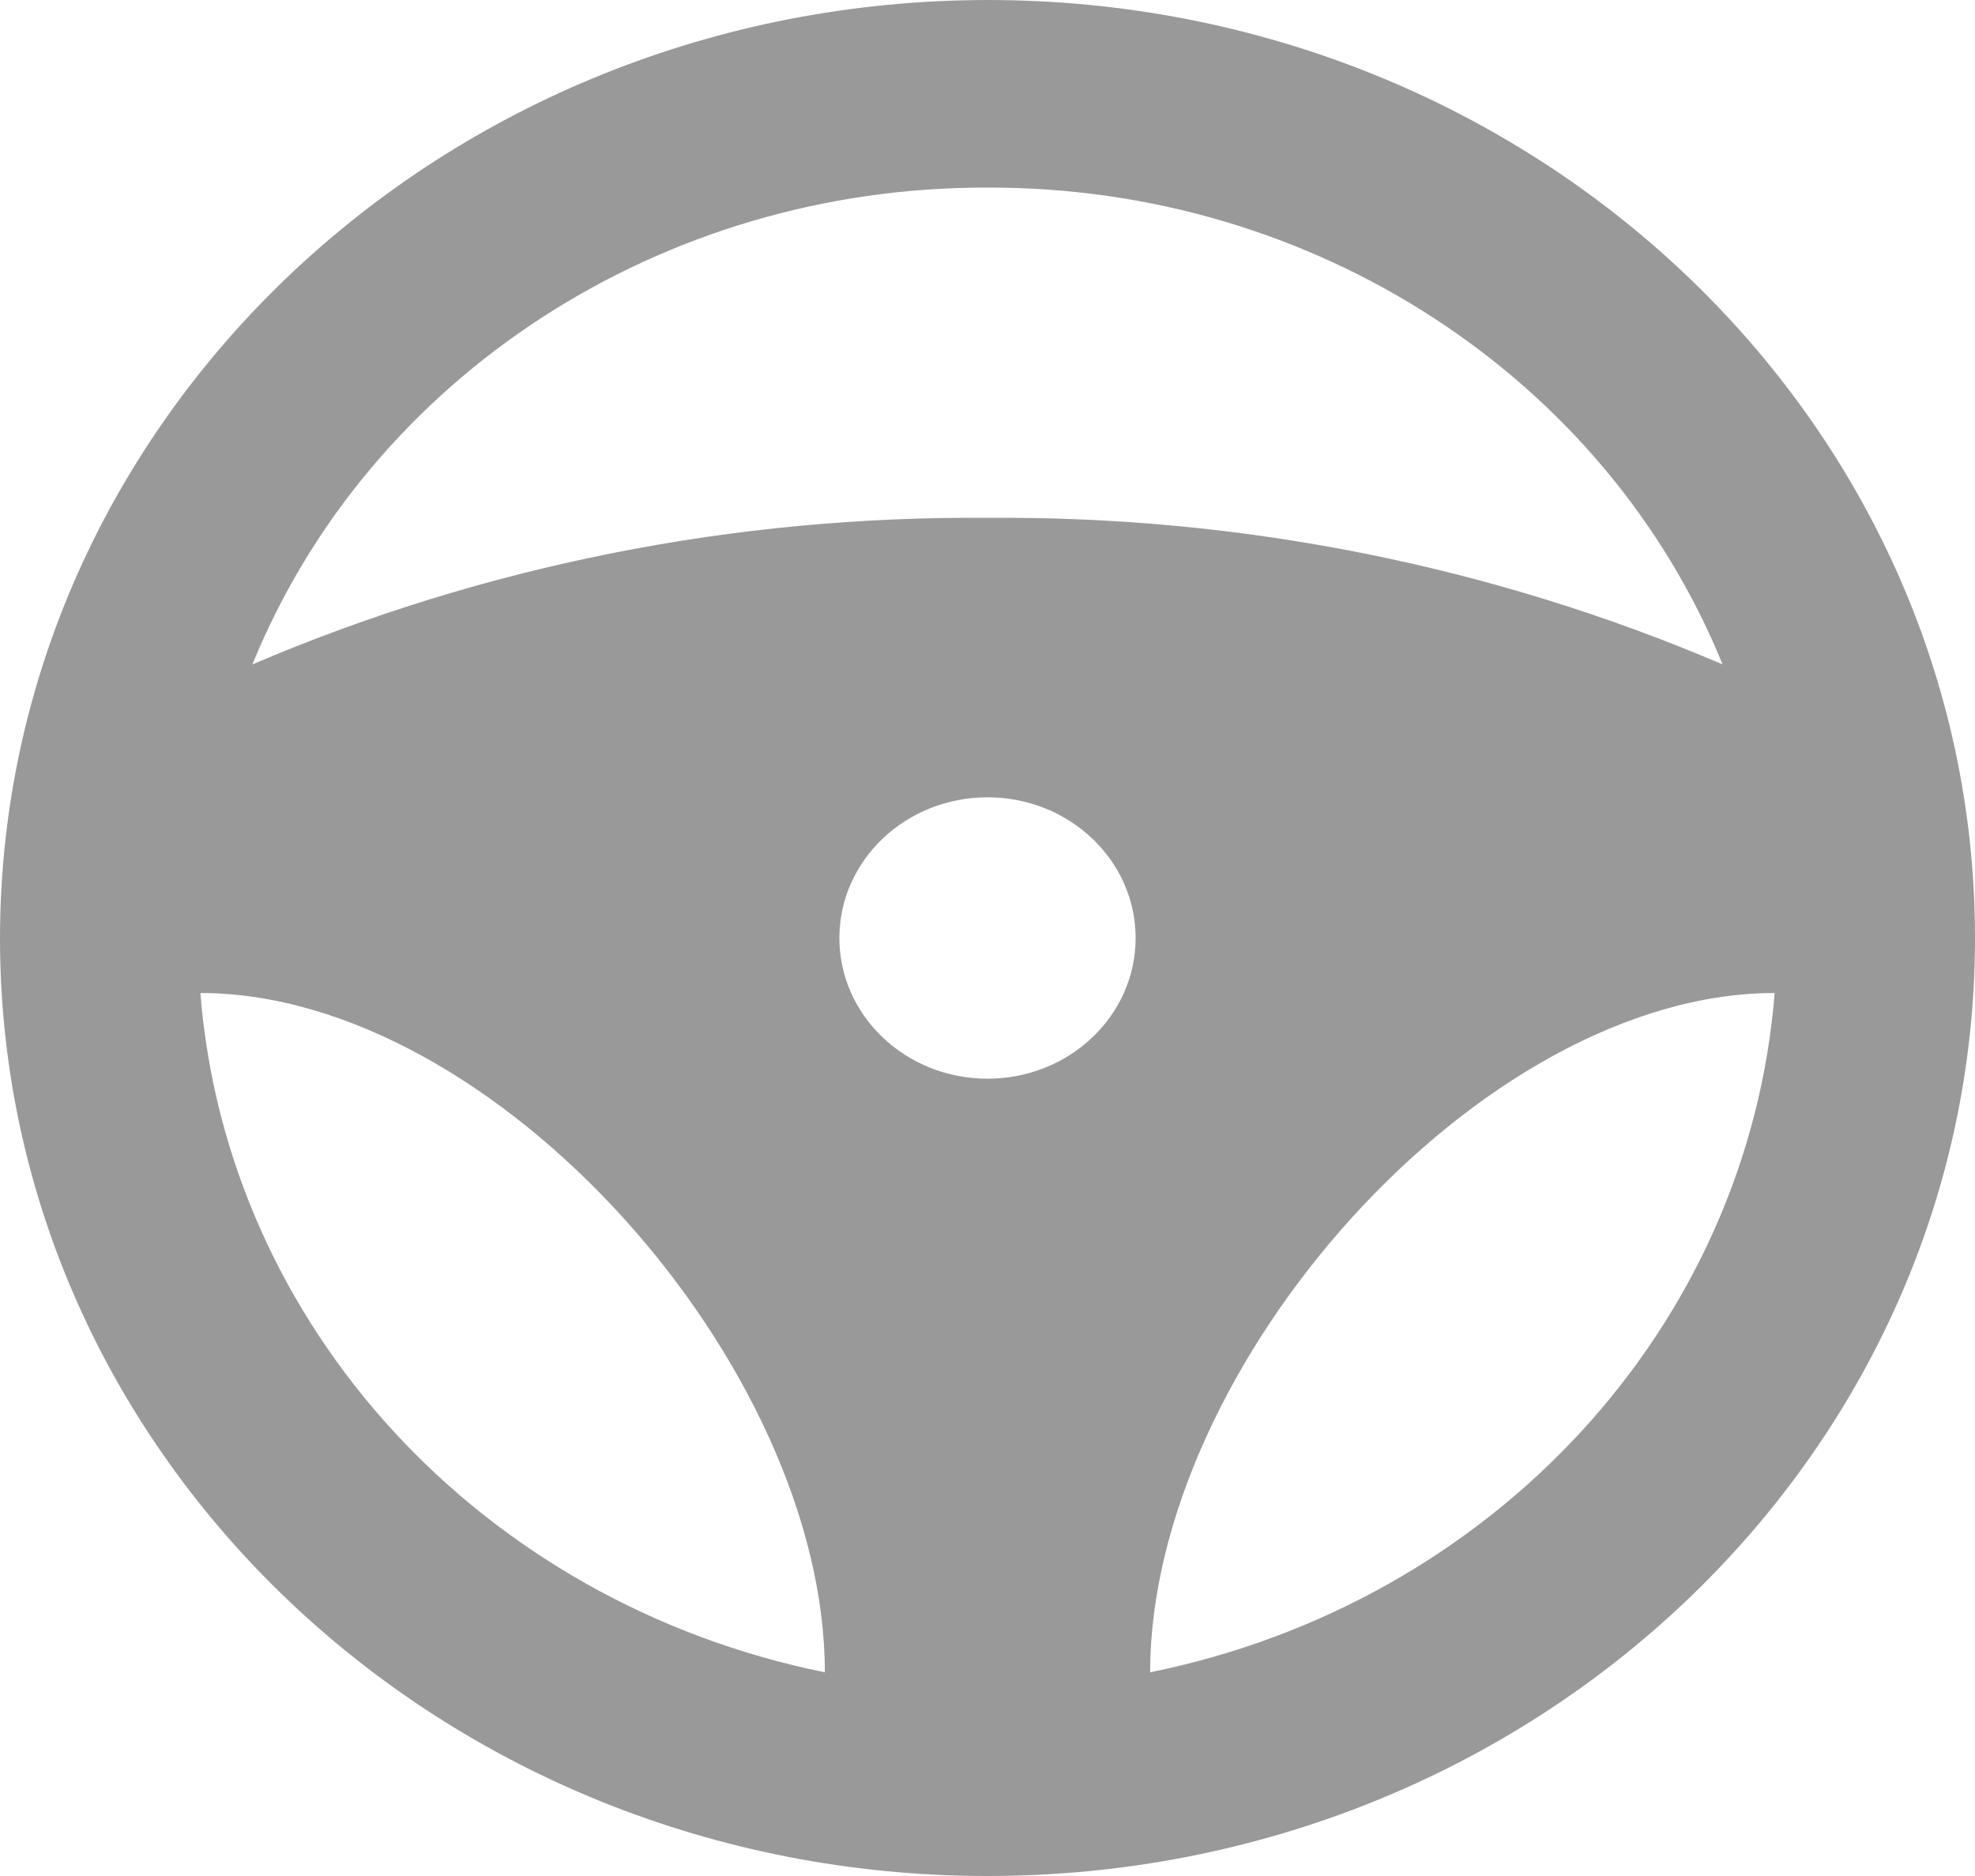 <svg width="20" height="19" viewBox="0 0 20 19" fill="none" xmlns="http://www.w3.org/2000/svg">
<g opacity="0.4" clip-path="url(#clip0_219_4171)">
<path d="M10 0C15.523 0 20 4.253 20 9.5C20 14.747 15.523 19 10 19C4.477 19 -6.10352e-05 14.747 -6.10352e-05 9.5C0.006 4.256 4.48 0.006 10 0ZM10 1.9C6.705 1.889 3.745 3.81 2.556 6.729C4.895 5.729 7.435 5.223 10 5.245C12.565 5.223 15.105 5.729 17.444 6.729C16.255 3.81 13.295 1.889 10 1.9ZM11.647 16.937C15.128 16.231 17.703 13.43 17.971 10.057C14.984 10.057 11.647 13.834 11.647 16.937ZM10 10.925C10.828 10.925 11.5 10.287 11.5 9.5C11.5 8.713 10.828 8.075 10 8.075C9.172 8.075 8.5 8.713 8.5 9.5C8.5 10.287 9.172 10.925 10 10.925ZM8.353 16.937C8.353 13.834 5.016 10.057 2.029 10.057C2.297 13.43 4.872 16.231 8.353 16.937Z" fill="black"/>
</g>
<defs>
<clipPath id="clip0_219_4171">
<rect width="20" height="19" fill="white" transform="matrix(-1 0 0 1 20 0)"/>
</clipPath>
</defs>
</svg>
